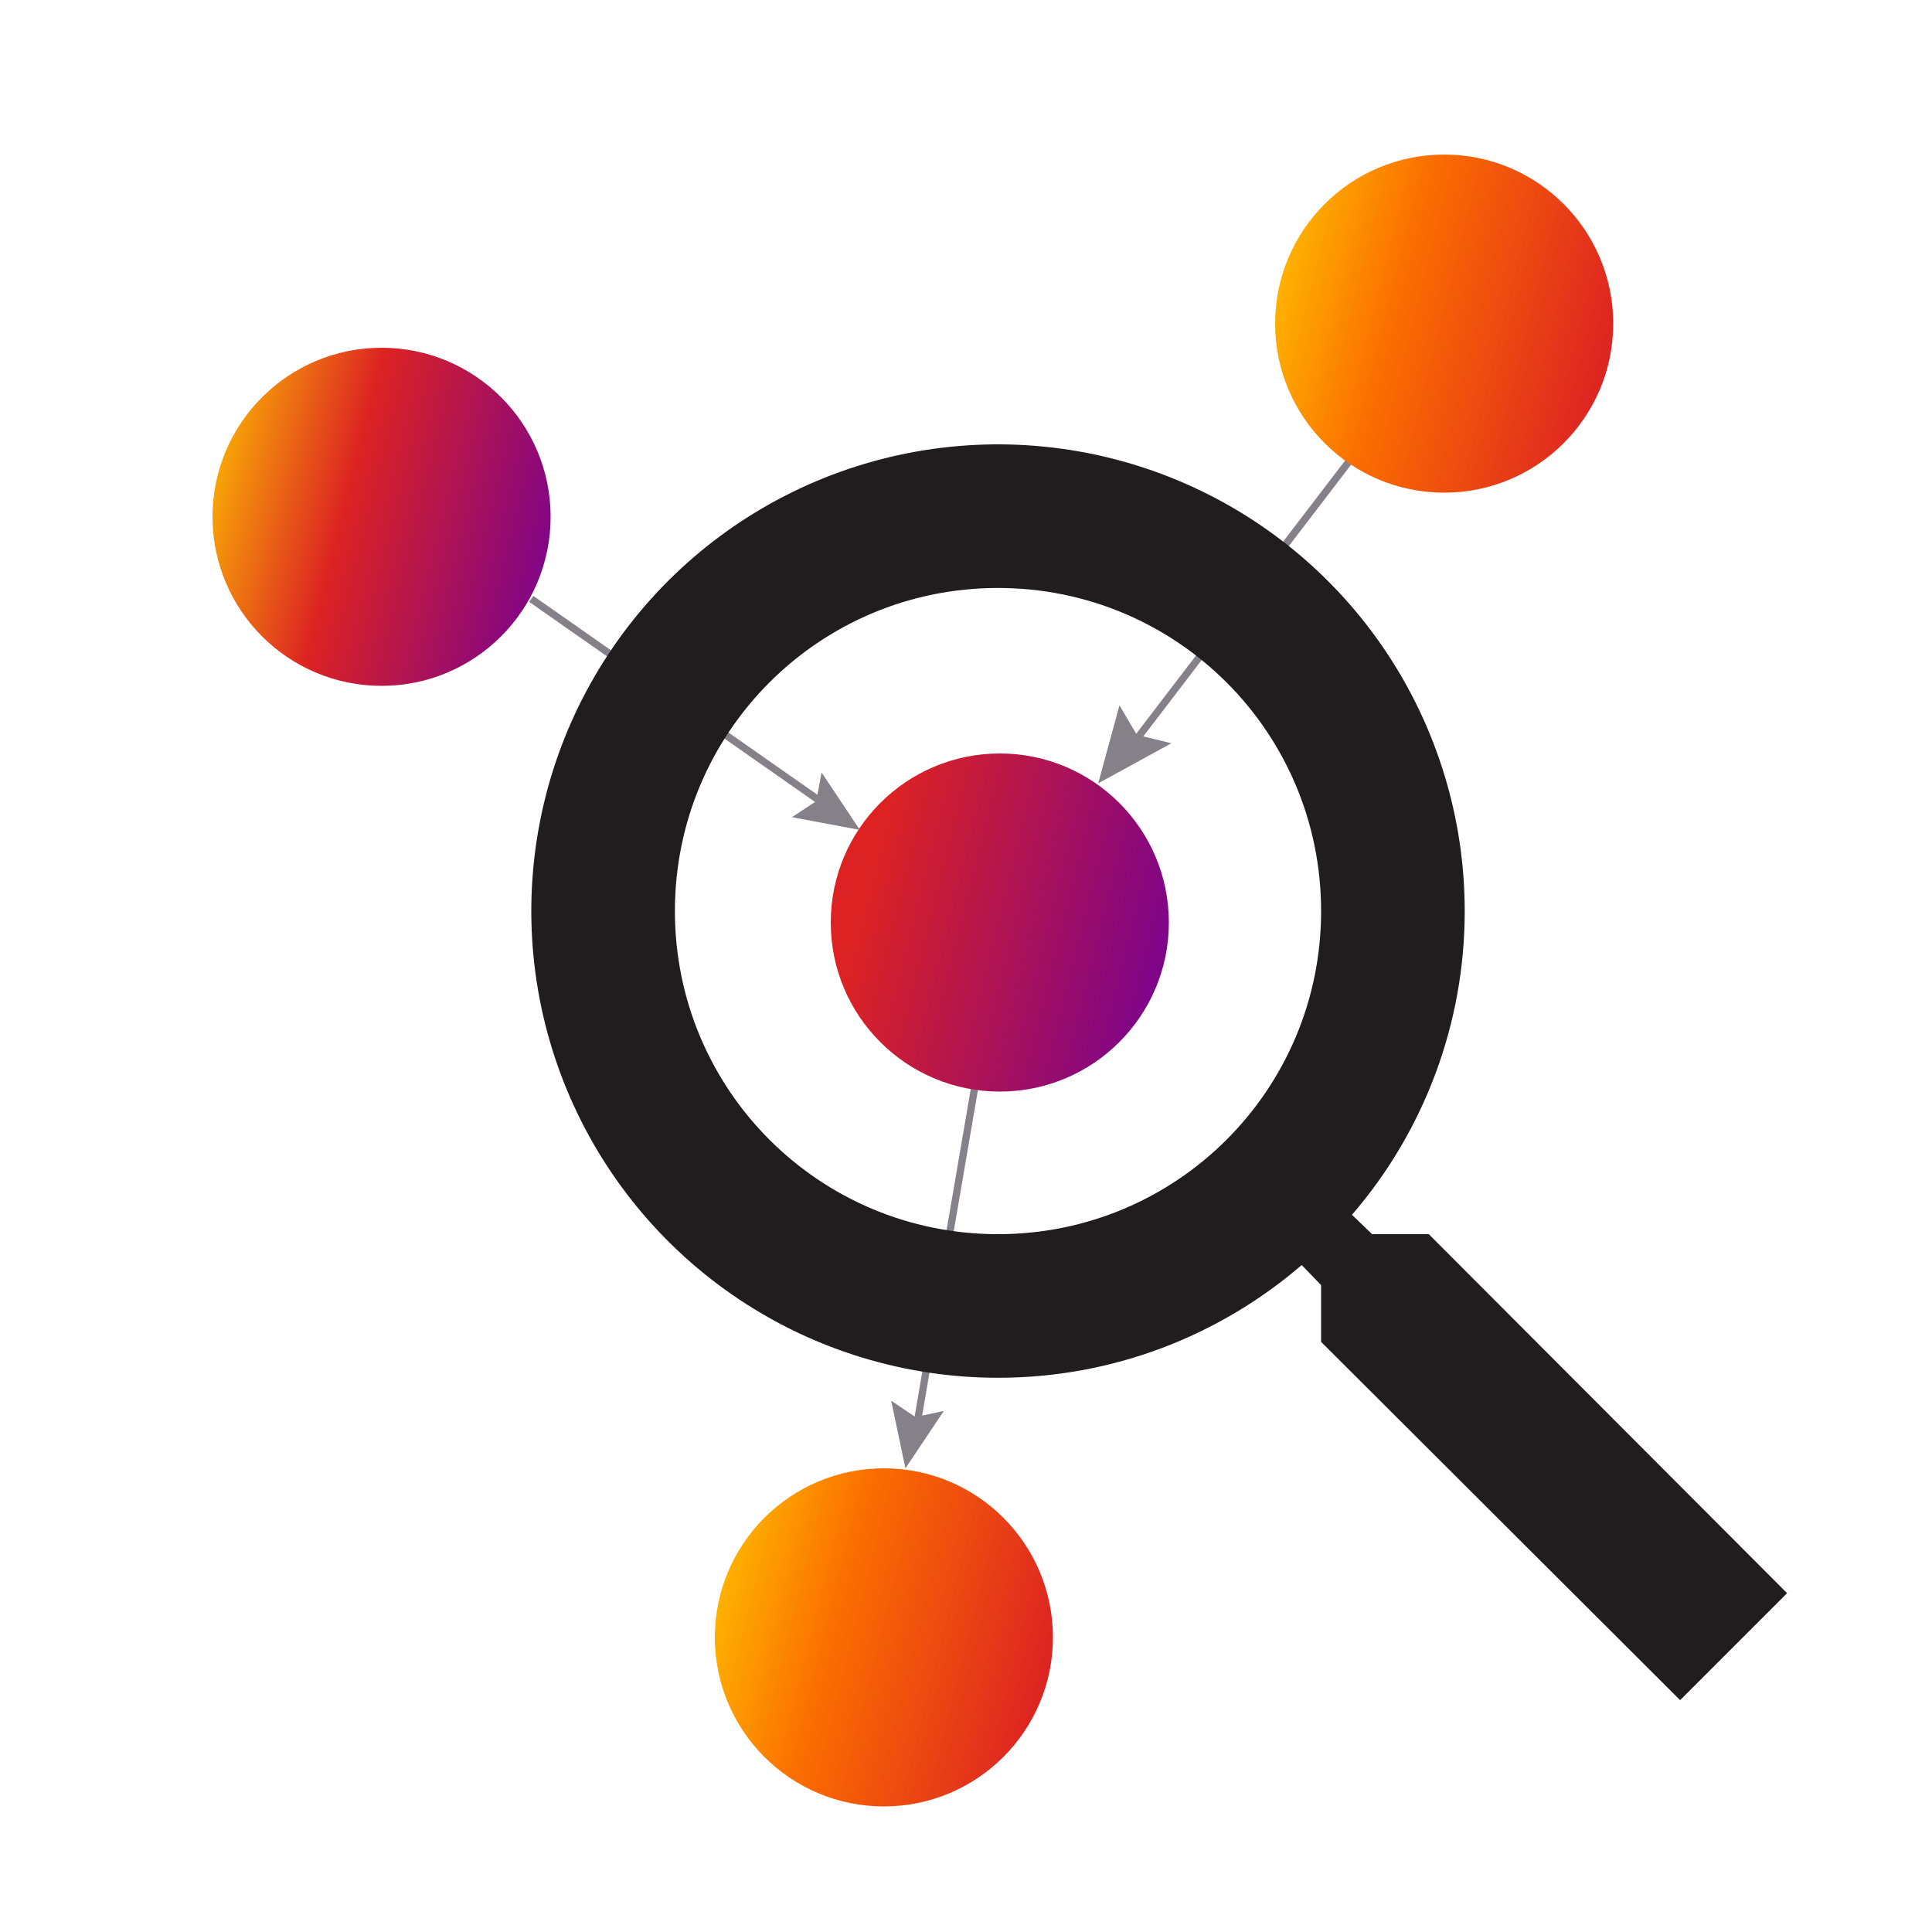<svg width="200" height="200" viewBox="0 0 200 200" fill="none" xmlns="http://www.w3.org/2000/svg">
<path d="M101 112L95 147" stroke="#868089" stroke-width="0.75" stroke-miterlimit="10"/>
<circle cx="39.5" cy="53.5" r="17.5" fill="url(#paint0_linear_20_19)"/>
<path d="M55 62L85 83" stroke="#868089" stroke-width="0.75" stroke-miterlimit="10"/>
<path d="M84.996 83.018L85.317 81.27L87.941 85.203L83.29 84.331L84.78 83.345L84.957 83.228L84.996 83.018Z" fill="#868089" stroke="#868089"/>
<circle cx="103.5" cy="95.5" r="17.5" fill="url(#paint1_linear_20_19)"/>
<path d="M94.866 147.178L96.604 146.806L93.974 150.735L93.001 146.104L94.482 147.103L94.658 147.222L94.866 147.178Z" fill="#868089" stroke="#868089"/>
<circle cx="91.5" cy="169.5" r="17.5" fill="url(#paint2_linear_20_19)"/>
<path d="M141 46L115 80" stroke="#868089" stroke-width="0.75" stroke-miterlimit="10"/>
<path d="M117.561 76.544L119.896 77.121L114.481 80.084L116.057 74.293L117.249 76.315L117.354 76.493L117.561 76.544Z" fill="#868089" stroke="#868089"/>
<circle cx="149.5" cy="33.5" r="17.5" fill="url(#paint3_linear_20_19)"/>
<path d="M141.691 128.121L141.837 128.261H142.038H147.703L184.293 164.925L173.925 175.293L137.261 138.703V133.038V132.837L137.121 132.691L135.114 130.61L134.786 130.27L134.428 130.578C126.042 137.787 115.156 142.127 103.313 142.127C93.857 142.127 84.612 139.322 76.75 134.069C68.887 128.815 62.758 121.347 59.14 112.611C55.521 103.874 54.574 94.26 56.419 84.985C58.264 75.71 62.817 67.191 69.504 60.504C76.191 53.817 84.71 49.264 93.985 47.419C103.26 45.574 112.874 46.521 121.611 50.14C130.347 53.758 137.815 59.887 143.069 67.75C148.322 75.612 151.127 84.857 151.127 94.313V94.314C151.135 105.735 147.036 116.778 139.578 125.428L139.27 125.786L139.61 126.114L141.691 128.121ZM69.366 94.313C69.366 113.097 84.529 128.261 103.313 128.261C122.097 128.261 137.261 113.097 137.261 94.313C137.261 75.529 122.097 60.366 103.313 60.366C84.529 60.366 69.366 75.529 69.366 94.313Z" fill="#211D1F" stroke="#211D1F"/>
<defs>
<linearGradient id="paint0_linear_20_19" x1="22" y1="36" x2="63.176" y2="46.294" gradientUnits="userSpaceOnUse">
<stop stop-color="#FFC500"/>
<stop offset="0.411" stop-color="#DC2223"/>
<stop offset="1" stop-color="#720096"/>
</linearGradient>
<linearGradient id="paint1_linear_20_19" x1="86" y1="78" x2="127.176" y2="88.294" gradientUnits="userSpaceOnUse">
<stop offset="0.167" stop-color="#DC2223"/>
<stop offset="1" stop-color="#720096"/>
</linearGradient>
<linearGradient id="paint2_linear_20_19" x1="74" y1="152" x2="115.176" y2="162.294" gradientUnits="userSpaceOnUse">
<stop stop-color="#FFC500"/>
<stop offset="0.374" stop-color="#FB6E00"/>
<stop offset="0.922" stop-color="#DC2223"/>
</linearGradient>
<linearGradient id="paint3_linear_20_19" x1="132" y1="16" x2="173.176" y2="26.294" gradientUnits="userSpaceOnUse">
<stop stop-color="#FFC500"/>
<stop offset="0.374" stop-color="#FB6E00"/>
<stop offset="0.922" stop-color="#DC2223"/>
</linearGradient>
</defs>
</svg>
